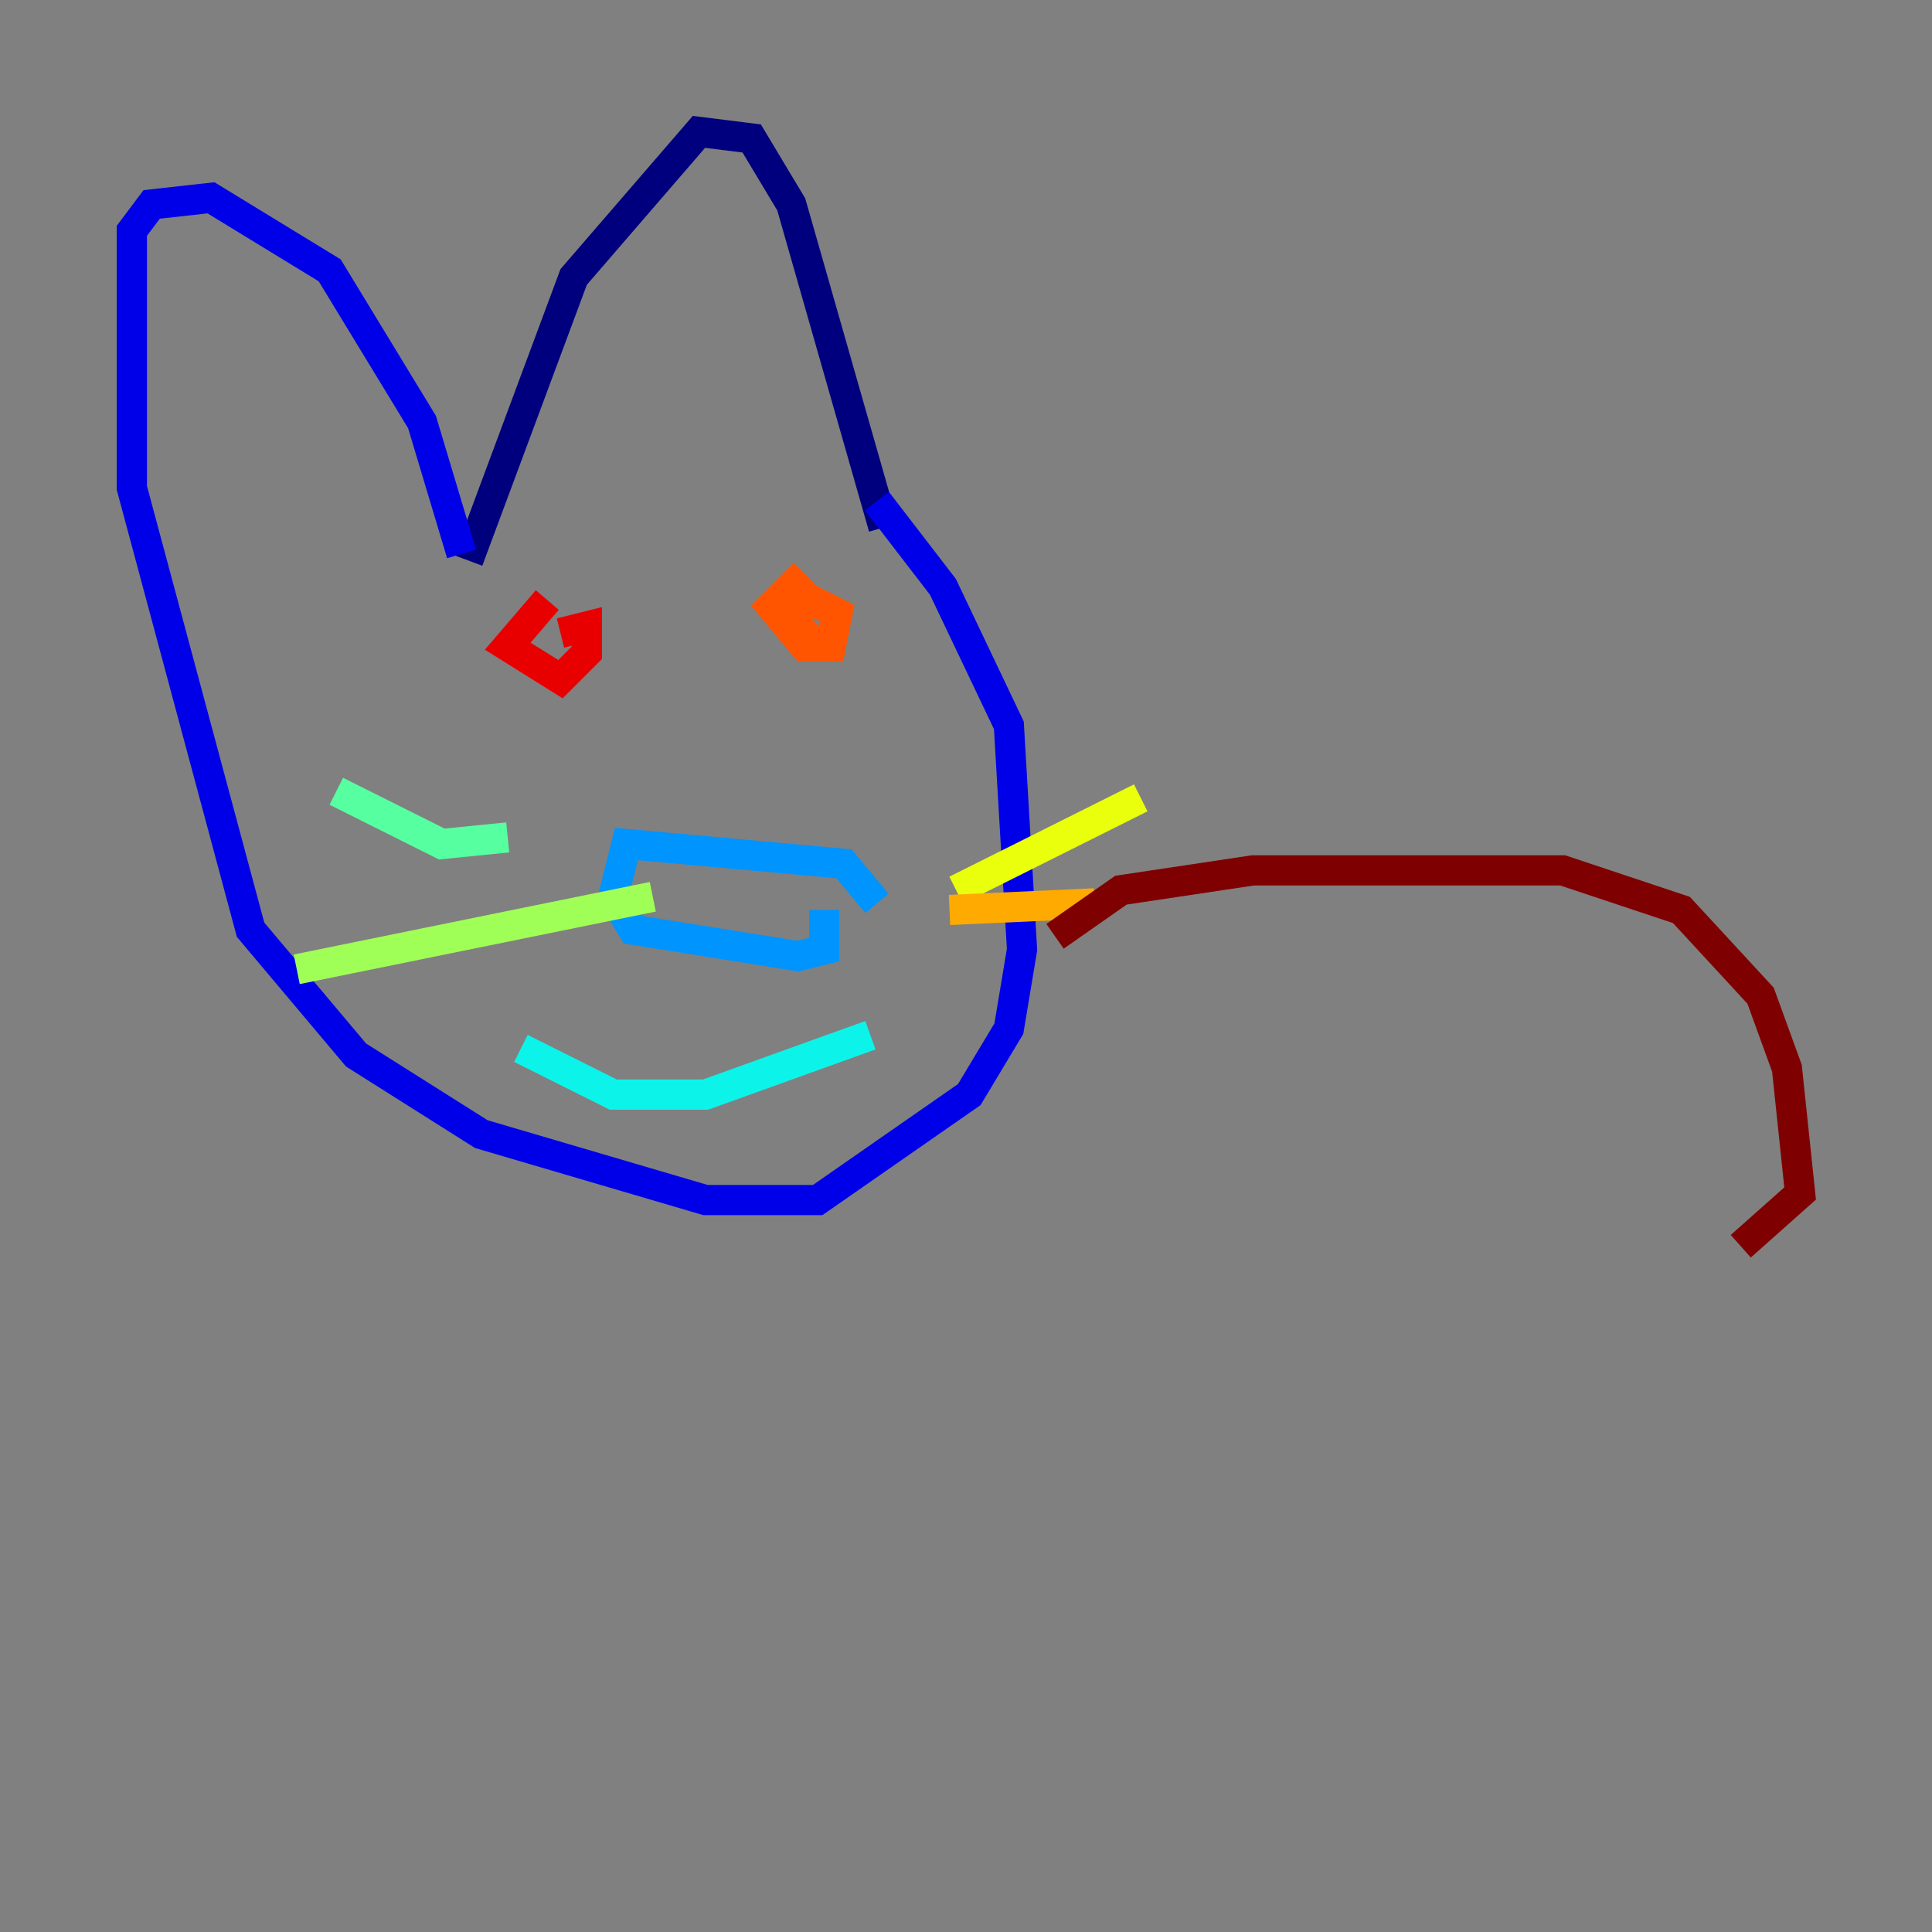 <?xml version="1.0" encoding="utf-8" ?>
<svg baseProfile="tiny" height="128" version="1.2" viewBox="0,0,128,128" width="128" xmlns="http://www.w3.org/2000/svg" xmlns:ev="http://www.w3.org/2001/xml-events" xmlns:xlink="http://www.w3.org/1999/xlink"><rect x="0" y="0" width="128" height="128" fill="#808080" stroke="none"/><defs /><polyline fill="none" points="58.539,34.949 52.423,13.543 49.802,9.174 46.307,8.737 38.007,18.348 31.017,37.133" stroke="#00007f" stroke-width="2" /><polyline fill="none" points="30.58,36.696 27.959,27.959 21.843,17.911 13.979,13.106 10.048,13.543 8.737,15.29 8.737,32.328 16.601,61.597 23.59,69.898 31.891,75.14 46.744,79.508 54.171,79.508 64.218,72.519 66.84,68.15 67.713,62.908 66.84,48.055 62.471,38.88 58.102,33.201" stroke="#0000e8" stroke-width="2" /><polyline fill="none" points="58.102,59.85 58.102,59.85" stroke="#0038ff" stroke-width="2" /><polyline fill="none" points="58.102,59.85 55.918,57.229 41.502,55.918 40.628,59.413 41.939,61.597 52.86,63.345 54.608,62.908 54.608,60.287" stroke="#0094ff" stroke-width="2" /><polyline fill="none" points="57.666,68.587 46.744,72.519 40.628,72.519 34.512,69.461" stroke="#0cf4ea" stroke-width="2" /><polyline fill="none" points="33.638,55.481 29.27,55.918 22.28,52.423" stroke="#56ffa0" stroke-width="2" /><polyline fill="none" points="43.249,59.413 19.659,64.218" stroke="#a0ff56" stroke-width="2" /><polyline fill="none" points="63.345,58.976 75.577,52.86" stroke="#eaff0c" stroke-width="2" /><polyline fill="none" points="62.908,60.287 72.519,59.85" stroke="#ffaa00" stroke-width="2" /><polyline fill="none" points="53.297,38.007 51.113,40.191 53.297,42.812 55.044,42.812 55.481,40.628 53.734,39.754 52.423,41.065 54.171,42.812" stroke="#ff5500" stroke-width="2" /><polyline fill="none" points="36.259,39.754 33.638,42.812 37.133,44.997 38.88,43.249 38.88,41.502 37.133,41.939" stroke="#e80000" stroke-width="2" /><polyline fill="none" points="69.898,62.034 74.266,58.976 83.003,57.666 103.536,57.666 111.399,60.287 116.642,65.966 118.389,70.771 119.263,79.072 115.331,82.567" stroke="#7f0000" stroke-width="2" /></svg>